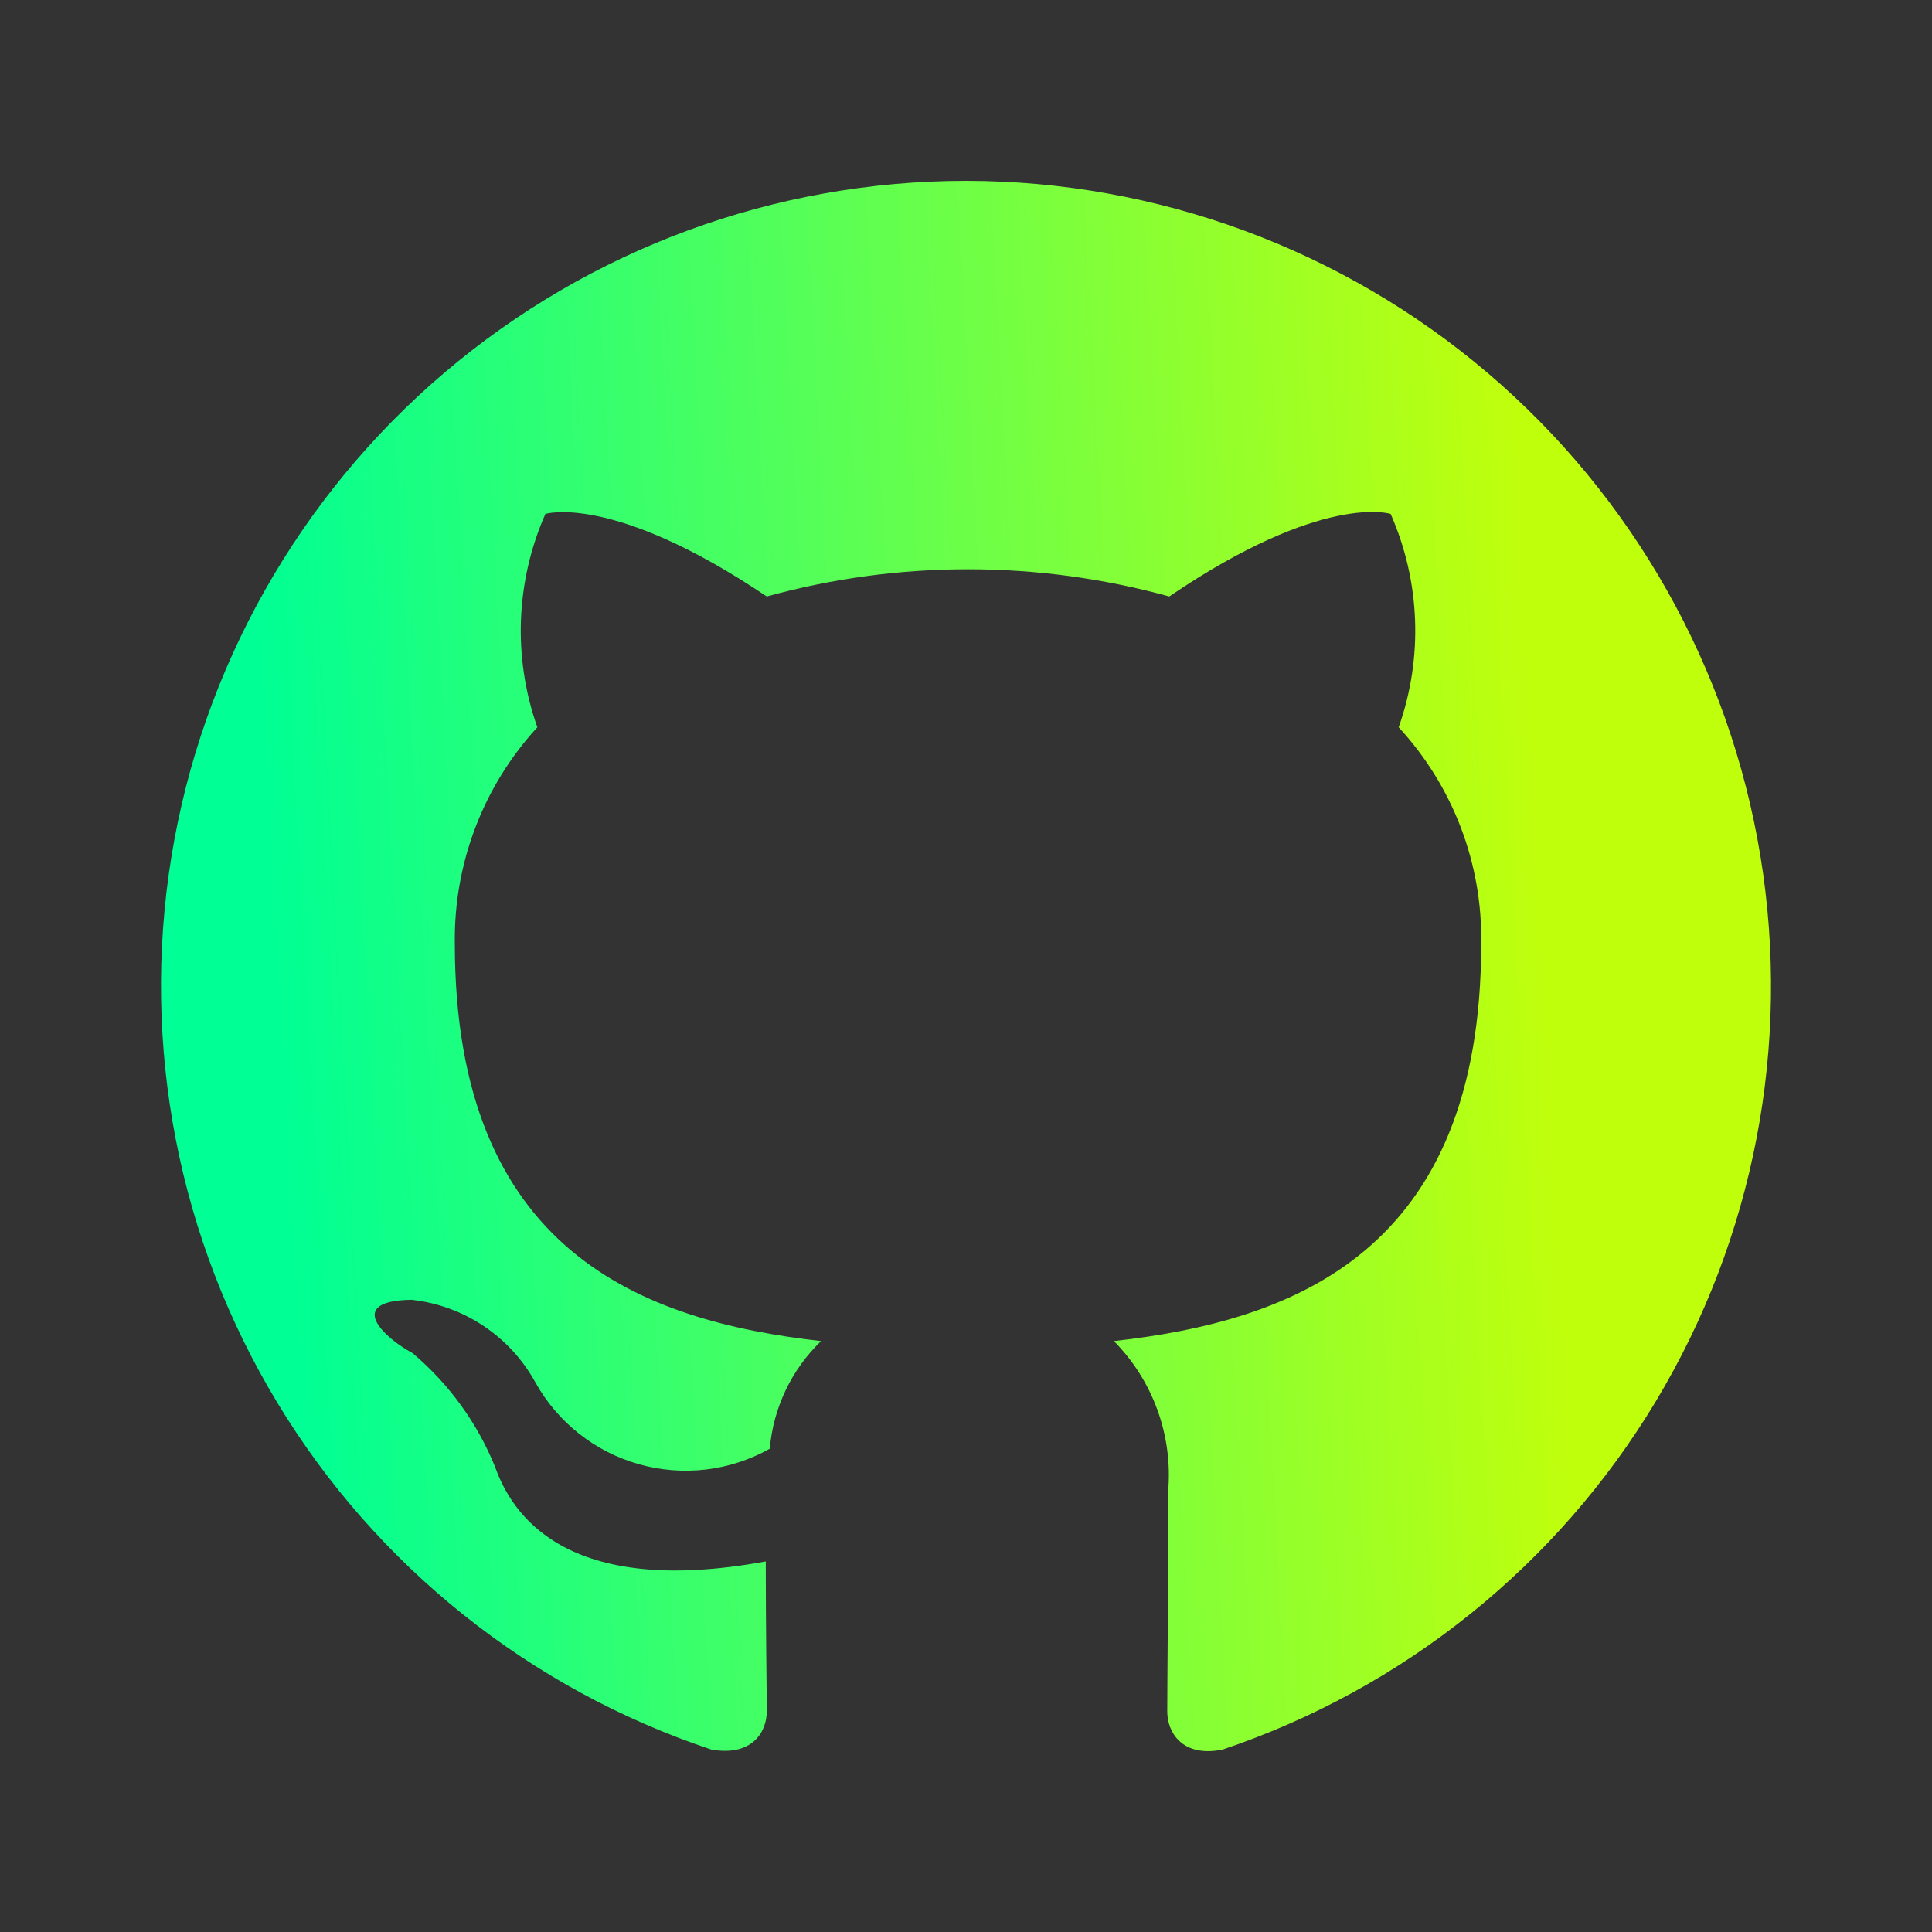 <svg width="48" height="48" viewBox="0 0 48 48" fill="none" xmlns="http://www.w3.org/2000/svg">
<rect x="0" y="0" width="48" height="48" fill="#333333" stroke="none"/>
<path d="M24 4.493C19.251 4.494 14.657 6.184 11.04 9.261C7.423 12.339 5.019 16.603 4.258 21.29C3.498 25.978 4.43 30.784 6.888 34.847C9.346 38.91 13.17 41.966 17.675 43.468C18.675 43.643 19.05 43.043 19.05 42.518C19.05 42.043 19.025 40.468 19.025 38.793C14 39.718 12.7 37.569 12.3 36.444C11.856 35.349 11.152 34.38 10.25 33.618C9.55 33.243 8.55 32.318 10.225 32.293C10.864 32.363 11.478 32.585 12.013 32.942C12.549 33.299 12.99 33.78 13.3 34.343C13.573 34.835 13.941 35.267 14.382 35.616C14.823 35.965 15.329 36.224 15.87 36.377C16.411 36.531 16.977 36.575 17.536 36.51C18.094 36.444 18.634 36.268 19.125 35.993C19.212 34.977 19.665 34.026 20.4 33.319C15.95 32.819 11.3 31.093 11.3 23.444C11.272 21.456 12.005 19.533 13.35 18.069C12.739 16.341 12.81 14.445 13.55 12.768C13.55 12.768 15.225 12.243 19.05 14.819C22.323 13.918 25.777 13.918 29.05 14.819C32.875 12.219 34.55 12.768 34.55 12.768C35.29 14.445 35.361 16.341 34.75 18.069C36.099 19.53 36.833 21.455 36.8 23.444C36.8 31.118 32.125 32.819 27.675 33.319C28.152 33.802 28.52 34.383 28.753 35.022C28.986 35.66 29.079 36.341 29.025 37.019C29.025 39.694 29 41.843 29 42.519C29 43.044 29.375 43.669 30.375 43.468C34.872 41.954 38.685 38.891 41.133 34.825C43.581 30.76 44.504 25.957 43.738 21.274C42.972 16.591 40.566 12.332 36.951 9.258C33.336 6.185 28.745 4.496 24 4.493Z" fill="url(#paint0_linear_2_78)"/>
<defs>
<linearGradient id="paint0_linear_2_78" x1="12.239" y1="122.534" x2="49.284" y2="120.505" gradientUnits="userSpaceOnUse">
<stop stop-color="#00FF94"/>
<stop offset="0.85" stop-color="#C0FF0C"/>
</linearGradient>
</defs>
</svg>
